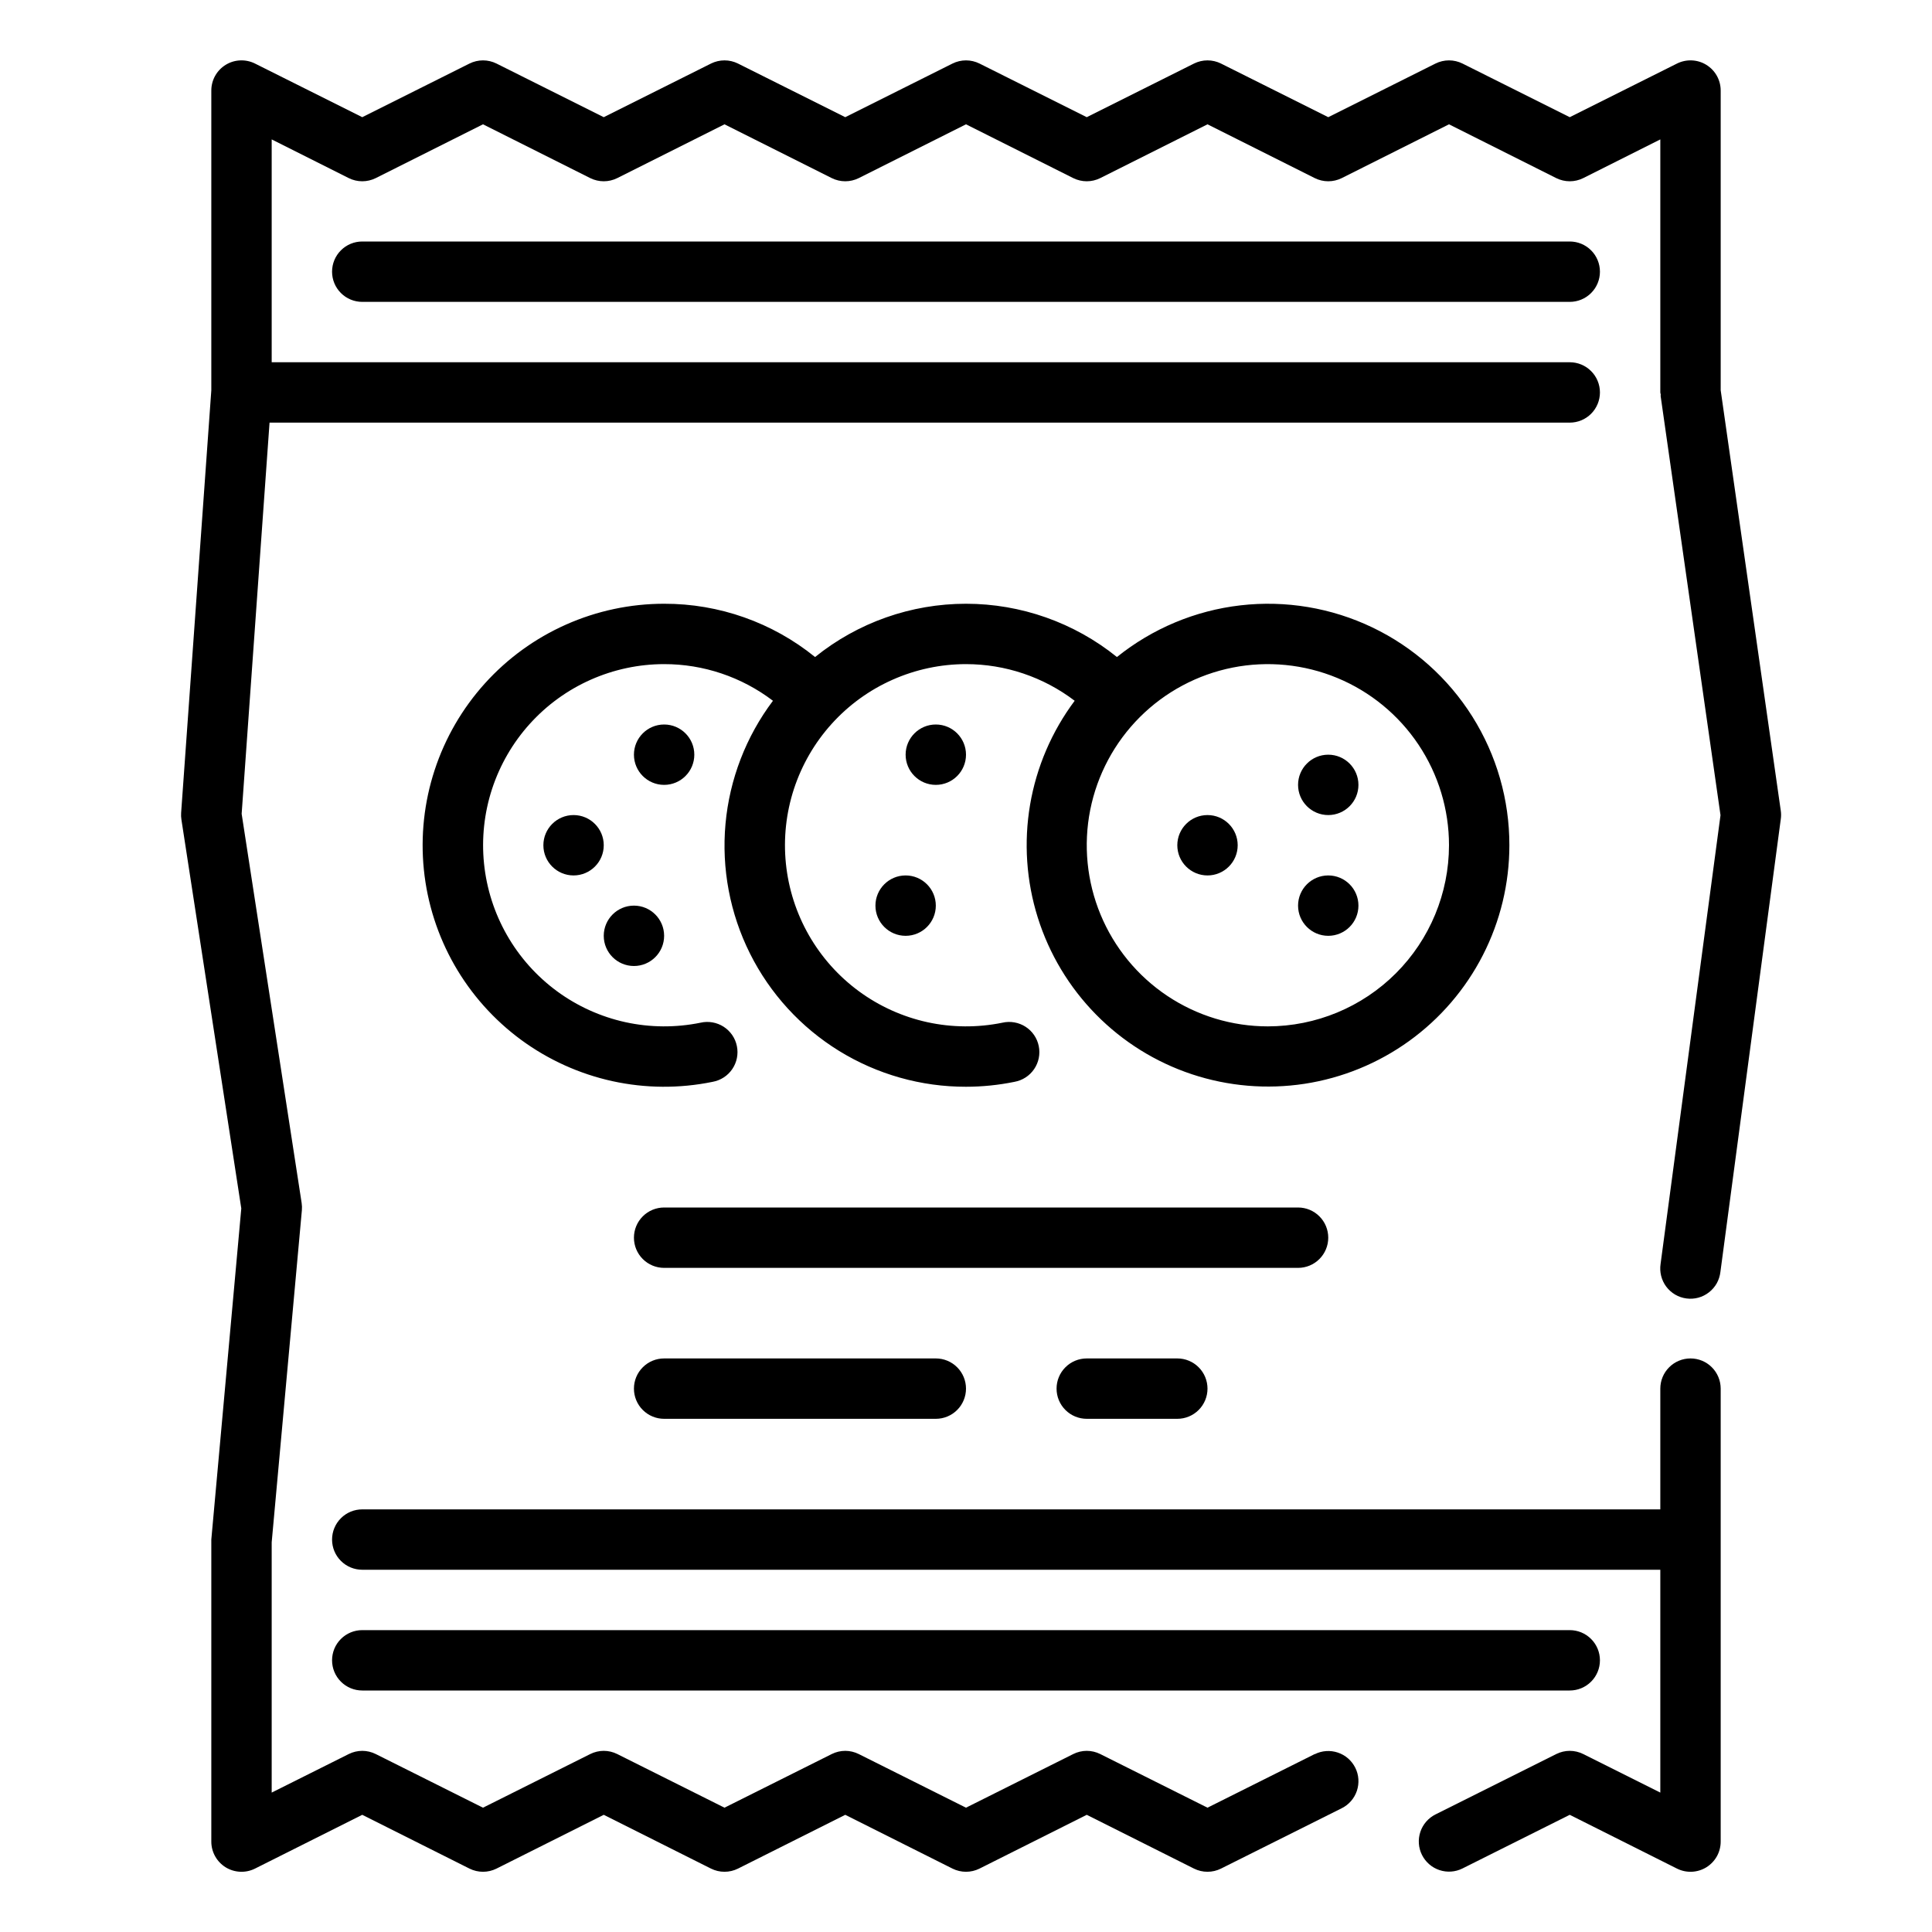 <?xml version="1.0" encoding="UTF-8" standalone="no"?> <svg width="64" height="64" viewBox="0 0 64 64" fill="none" xmlns="http://www.w3.org/2000/svg">
<path d="M12 8C11.735 8 11.48 8.105 11.293 8.293C11.105 8.48 11 8.735 11 9C11 9.265 11.105 9.52 11.293 9.707C11.48 9.895 11.735 10 12 10H52C52.265 10 52.52 9.895 52.707 9.707C52.895 9.52 53 9.265 53 9C53 8.735 52.895 8.48 52.707 8.293C52.52 8.105 52.265 8 52 8H12Z" fill="black"/>
<path d="M56 45C55.735 45 55.48 45.105 55.293 45.293C55.105 45.48 55 45.735 55 46V50H12C11.735 50 11.48 50.105 11.293 50.293C11.105 50.48 11 50.735 11 51C11 51.265 11.105 51.52 11.293 51.707C11.48 51.895 11.735 52 12 52H55V59.382L52.447 58.105C52.308 58.036 52.155 57.999 52 57.999C51.845 57.999 51.692 58.036 51.553 58.105L47.553 60.105C47.316 60.224 47.135 60.431 47.051 60.683C46.967 60.935 46.986 61.21 47.105 61.447C47.224 61.684 47.431 61.865 47.683 61.949C47.935 62.033 48.21 62.014 48.447 61.895L52 60.118L55.553 61.9C55.706 61.976 55.876 62.012 56.047 62.004C56.217 61.996 56.383 61.945 56.528 61.855C56.673 61.764 56.793 61.638 56.876 61.489C56.958 61.339 57.001 61.171 57 61V46C57 45.735 56.895 45.48 56.707 45.293C56.52 45.105 56.265 45 56 45Z" fill="black"/>
<path d="M43.553 58.105L40 59.882L36.447 58.105C36.308 58.036 36.155 57.999 36 57.999C35.845 57.999 35.692 58.036 35.553 58.105L32 59.882L28.447 58.105C28.308 58.036 28.155 57.999 28 57.999C27.845 57.999 27.692 58.036 27.553 58.105L24 59.882L20.447 58.105C20.308 58.036 20.155 57.999 20 57.999C19.845 57.999 19.692 58.036 19.553 58.105L16 59.882L12.447 58.105C12.308 58.036 12.155 57.999 12 57.999C11.845 57.999 11.692 58.036 11.553 58.105L9 59.382V51.091L10 40.091C10.007 40.01 10.004 39.928 9.992 39.848L8.005 26.959L8.929 14H52C52.265 14 52.52 13.895 52.707 13.707C52.895 13.52 53 13.265 53 13C53 12.735 52.895 12.48 52.707 12.293C52.52 12.105 52.265 12 52 12H9V4.618L11.553 5.9C11.692 5.969 11.845 6.005 12 6.005C12.155 6.005 12.308 5.969 12.447 5.9L16 4.118L19.553 5.9C19.692 5.969 19.845 6.005 20 6.005C20.155 6.005 20.308 5.969 20.447 5.9L24 4.118L27.553 5.9C27.692 5.969 27.845 6.005 28 6.005C28.155 6.005 28.308 5.969 28.447 5.9L32 4.118L35.553 5.9C35.692 5.969 35.845 6.005 36 6.005C36.155 6.005 36.308 5.969 36.447 5.9L40 4.118L43.553 5.9C43.692 5.969 43.845 6.005 44 6.005C44.155 6.005 44.308 5.969 44.447 5.9L48 4.118L51.553 5.9C51.692 5.969 51.845 6.005 52 6.005C52.155 6.005 52.308 5.969 52.447 5.9L55 4.618V13C55 13.024 55.012 13.045 55.014 13.069C55.016 13.093 55.006 13.117 55.014 13.142L56.994 27.005L55.009 41.868C54.989 42 54.995 42.134 55.027 42.263C55.059 42.392 55.116 42.514 55.196 42.621C55.276 42.727 55.376 42.817 55.491 42.885C55.606 42.952 55.733 42.996 55.865 43.013C55.997 43.031 56.131 43.022 56.26 42.987C56.388 42.952 56.508 42.892 56.613 42.809C56.718 42.727 56.806 42.625 56.871 42.509C56.935 42.392 56.976 42.264 56.991 42.132L58.991 27.132C59.004 27.041 59.004 26.949 58.991 26.858L57 12.927V3C57 2.83 56.957 2.662 56.874 2.513C56.791 2.364 56.671 2.239 56.526 2.149C56.381 2.059 56.215 2.008 56.045 2.001C55.875 1.993 55.706 2.029 55.553 2.105L52 3.882L48.447 2.105C48.308 2.036 48.155 2 48 2C47.845 2 47.692 2.036 47.553 2.105L44 3.882L40.447 2.105C40.308 2.036 40.155 2 40 2C39.845 2 39.692 2.036 39.553 2.105L36 3.882L32.447 2.105C32.308 2.036 32.155 2 32 2C31.845 2 31.692 2.036 31.553 2.105L28 3.882L24.447 2.105C24.308 2.036 24.155 2 24 2C23.845 2 23.692 2.036 23.553 2.105L20 3.882L16.447 2.105C16.308 2.036 16.155 2 16 2C15.845 2 15.692 2.036 15.553 2.105L12 3.882L8.447 2.105C8.294 2.029 8.125 1.993 7.955 2.001C7.784 2.008 7.619 2.059 7.474 2.149C7.329 2.239 7.209 2.364 7.126 2.513C7.043 2.662 7 2.83 7 3V12.929L6 26.929C5.995 27.003 5.998 27.078 6.01 27.152L7.993 40.031L7 51V61C6.999 61.171 7.042 61.339 7.125 61.489C7.207 61.638 7.327 61.764 7.472 61.855C7.617 61.945 7.783 61.996 7.954 62.004C8.124 62.012 8.294 61.976 8.447 61.9L12 60.118L15.553 61.9C15.692 61.969 15.845 62.005 16 62.005C16.155 62.005 16.308 61.969 16.447 61.9L20 60.118L23.553 61.9C23.692 61.969 23.845 62.005 24 62.005C24.155 62.005 24.308 61.969 24.447 61.9L28 60.118L31.553 61.9C31.692 61.969 31.845 62.005 32 62.005C32.155 62.005 32.308 61.969 32.447 61.9L36 60.118L39.553 61.9C39.692 61.969 39.845 62.005 40 62.005C40.155 62.005 40.308 61.969 40.447 61.9L44.447 59.9C44.565 59.841 44.669 59.76 44.755 59.661C44.842 59.562 44.907 59.446 44.949 59.322C44.99 59.197 45.007 59.066 44.998 58.934C44.989 58.803 44.954 58.675 44.895 58.558C44.836 58.441 44.755 58.336 44.656 58.249C44.557 58.163 44.441 58.098 44.317 58.056C44.065 57.972 43.79 57.991 43.553 58.11V58.105Z" fill="black"/>
<path d="M50 28C50.002 26.492 49.577 25.015 48.774 23.738C47.972 22.462 46.824 21.438 45.465 20.786C44.105 20.134 42.589 19.88 41.091 20.053C39.593 20.226 38.175 20.82 37 21.765C35.584 20.623 33.819 20 32 20C30.181 20 28.416 20.623 27 21.765C25.586 20.619 23.82 19.996 22 20C20.881 20 19.775 20.235 18.753 20.689C17.73 21.143 16.815 21.806 16.065 22.636C15.315 23.466 14.747 24.445 14.399 25.507C14.05 26.57 13.928 27.695 14.041 28.808C14.154 29.921 14.499 30.997 15.054 31.969C15.609 32.94 16.362 33.784 17.263 34.447C18.165 35.109 19.195 35.575 20.288 35.815C21.38 36.054 22.511 36.062 23.607 35.837C23.738 35.813 23.863 35.764 23.975 35.691C24.087 35.619 24.183 35.524 24.258 35.414C24.333 35.304 24.385 35.179 24.411 35.049C24.437 34.918 24.437 34.783 24.41 34.653C24.384 34.522 24.331 34.398 24.256 34.288C24.18 34.178 24.084 34.084 23.972 34.012C23.86 33.94 23.734 33.891 23.603 33.868C23.472 33.845 23.337 33.848 23.207 33.878C22.385 34.046 21.537 34.04 20.718 33.861C19.899 33.681 19.126 33.332 18.45 32.835C17.774 32.338 17.21 31.705 16.794 30.977C16.378 30.249 16.119 29.441 16.034 28.607C15.949 27.772 16.04 26.929 16.301 26.132C16.563 25.335 16.988 24.601 17.55 23.979C18.112 23.356 18.799 22.858 19.565 22.518C20.332 22.177 21.161 22 22 22C23.302 21.998 24.569 22.425 25.605 23.214C24.712 24.401 24.168 25.813 24.033 27.292C23.899 28.771 24.18 30.259 24.844 31.587C25.508 32.915 26.53 34.032 27.794 34.812C29.058 35.591 30.515 36.003 32 36C32.54 36 33.078 35.945 33.607 35.837C33.738 35.813 33.864 35.764 33.975 35.691C34.087 35.619 34.183 35.524 34.258 35.414C34.333 35.304 34.385 35.179 34.411 35.049C34.437 34.918 34.437 34.783 34.41 34.653C34.384 34.522 34.331 34.398 34.256 34.288C34.181 34.178 34.084 34.084 33.972 34.012C33.86 33.94 33.734 33.891 33.603 33.868C33.472 33.845 33.337 33.848 33.207 33.878C32.385 34.046 31.537 34.04 30.718 33.861C29.899 33.681 29.126 33.332 28.45 32.835C27.774 32.338 27.21 31.705 26.794 30.977C26.378 30.249 26.119 29.441 26.034 28.607C25.949 27.772 26.04 26.929 26.301 26.132C26.563 25.335 26.988 24.601 27.55 23.979C28.112 23.356 28.799 22.858 29.565 22.518C30.332 22.177 31.161 22 32 22C33.301 22 34.565 22.426 35.6 23.214C34.842 24.228 34.336 25.408 34.123 26.656C33.911 27.904 33.998 29.185 34.377 30.393C34.756 31.601 35.417 32.702 36.305 33.605C37.192 34.508 38.282 35.187 39.483 35.586C40.685 35.985 41.964 36.093 43.216 35.902C44.467 35.71 45.655 35.224 46.682 34.483C47.709 33.742 48.545 32.768 49.122 31.641C49.699 30.514 50 29.266 50 28ZM42 34C40.813 34 39.653 33.648 38.667 32.989C37.68 32.33 36.911 31.392 36.457 30.296C36.003 29.2 35.884 27.993 36.115 26.829C36.347 25.666 36.918 24.596 37.757 23.757C38.596 22.918 39.666 22.347 40.829 22.115C41.993 21.884 43.2 22.003 44.296 22.457C45.392 22.911 46.33 23.68 46.989 24.667C47.648 25.653 48 26.813 48 28C47.998 29.591 47.366 31.116 46.241 32.241C45.116 33.366 43.591 33.998 42 34Z" fill="black"/>
<path d="M44 27C44.552 27 45 26.552 45 26C45 25.448 44.552 25 44 25C43.448 25 43 25.448 43 26C43 26.552 43.448 27 44 27Z" fill="black"/>
<path d="M44 31C44.552 31 45 30.552 45 30C45 29.448 44.552 29 44 29C43.448 29 43 29.448 43 30C43 30.552 43.448 31 44 31Z" fill="black"/>
<path d="M40 29C40.552 29 41 28.552 41 28C41 27.448 40.552 27 40 27C39.448 27 39 27.448 39 28C39 28.552 39.448 29 40 29Z" fill="black"/>
<path d="M31 26C31.552 26 32 25.552 32 25C32 24.448 31.552 24 31 24C30.448 24 30 24.448 30 25C30 25.552 30.448 26 31 26Z" fill="black"/>
<path d="M30 31C30.552 31 31 30.552 31 30C31 29.448 30.552 29 30 29C29.448 29 29 29.448 29 30C29 30.552 29.448 31 30 31Z" fill="black"/>
<path d="M21 32C21.552 32 22 31.552 22 31C22 30.448 21.552 30 21 30C20.448 30 20 30.448 20 31C20 31.552 20.448 32 21 32Z" fill="black"/>
<path d="M19 29C19.552 29 20 28.552 20 28C20 27.448 19.552 27 19 27C18.448 27 18 27.448 18 28C18 28.552 18.448 29 19 29Z" fill="black"/>
<path d="M22 26C22.552 26 23 25.552 23 25C23 24.448 22.552 24 22 24C21.448 24 21 24.448 21 25C21 25.552 21.448 26 22 26Z" fill="black"/>
<path d="M44 41C44 40.735 43.895 40.48 43.707 40.293C43.52 40.105 43.265 40 43 40H22C21.735 40 21.48 40.105 21.293 40.293C21.105 40.48 21 40.735 21 41C21 41.265 21.105 41.52 21.293 41.707C21.48 41.895 21.735 42 22 42H43C43.265 42 43.52 41.895 43.707 41.707C43.895 41.52 44 41.265 44 41Z" fill="black"/>
<path d="M22 45C21.735 45 21.48 45.105 21.293 45.293C21.105 45.48 21 45.735 21 46C21 46.265 21.105 46.52 21.293 46.707C21.48 46.895 21.735 47 22 47H31C31.265 47 31.52 46.895 31.707 46.707C31.895 46.52 32 46.265 32 46C32 45.735 31.895 45.48 31.707 45.293C31.52 45.105 31.265 45 31 45H22Z" fill="black"/>
<path d="M36 45C35.735 45 35.48 45.105 35.293 45.293C35.105 45.48 35 45.735 35 46C35 46.265 35.105 46.52 35.293 46.707C35.48 46.895 35.735 47 36 47H39C39.265 47 39.52 46.895 39.707 46.707C39.895 46.52 40 46.265 40 46C40 45.735 39.895 45.48 39.707 45.293C39.52 45.105 39.265 45 39 45H36Z" fill="black"/>
<path d="M52 56C52.265 56 52.52 55.895 52.707 55.707C52.895 55.52 53 55.265 53 55C53 54.735 52.895 54.48 52.707 54.293C52.52 54.105 52.265 54 52 54H12C11.735 54 11.48 54.105 11.293 54.293C11.105 54.48 11 54.735 11 55C11 55.265 11.105 55.52 11.293 55.707C11.48 55.895 11.735 56 12 56H52Z" fill="black"/>
</svg>

